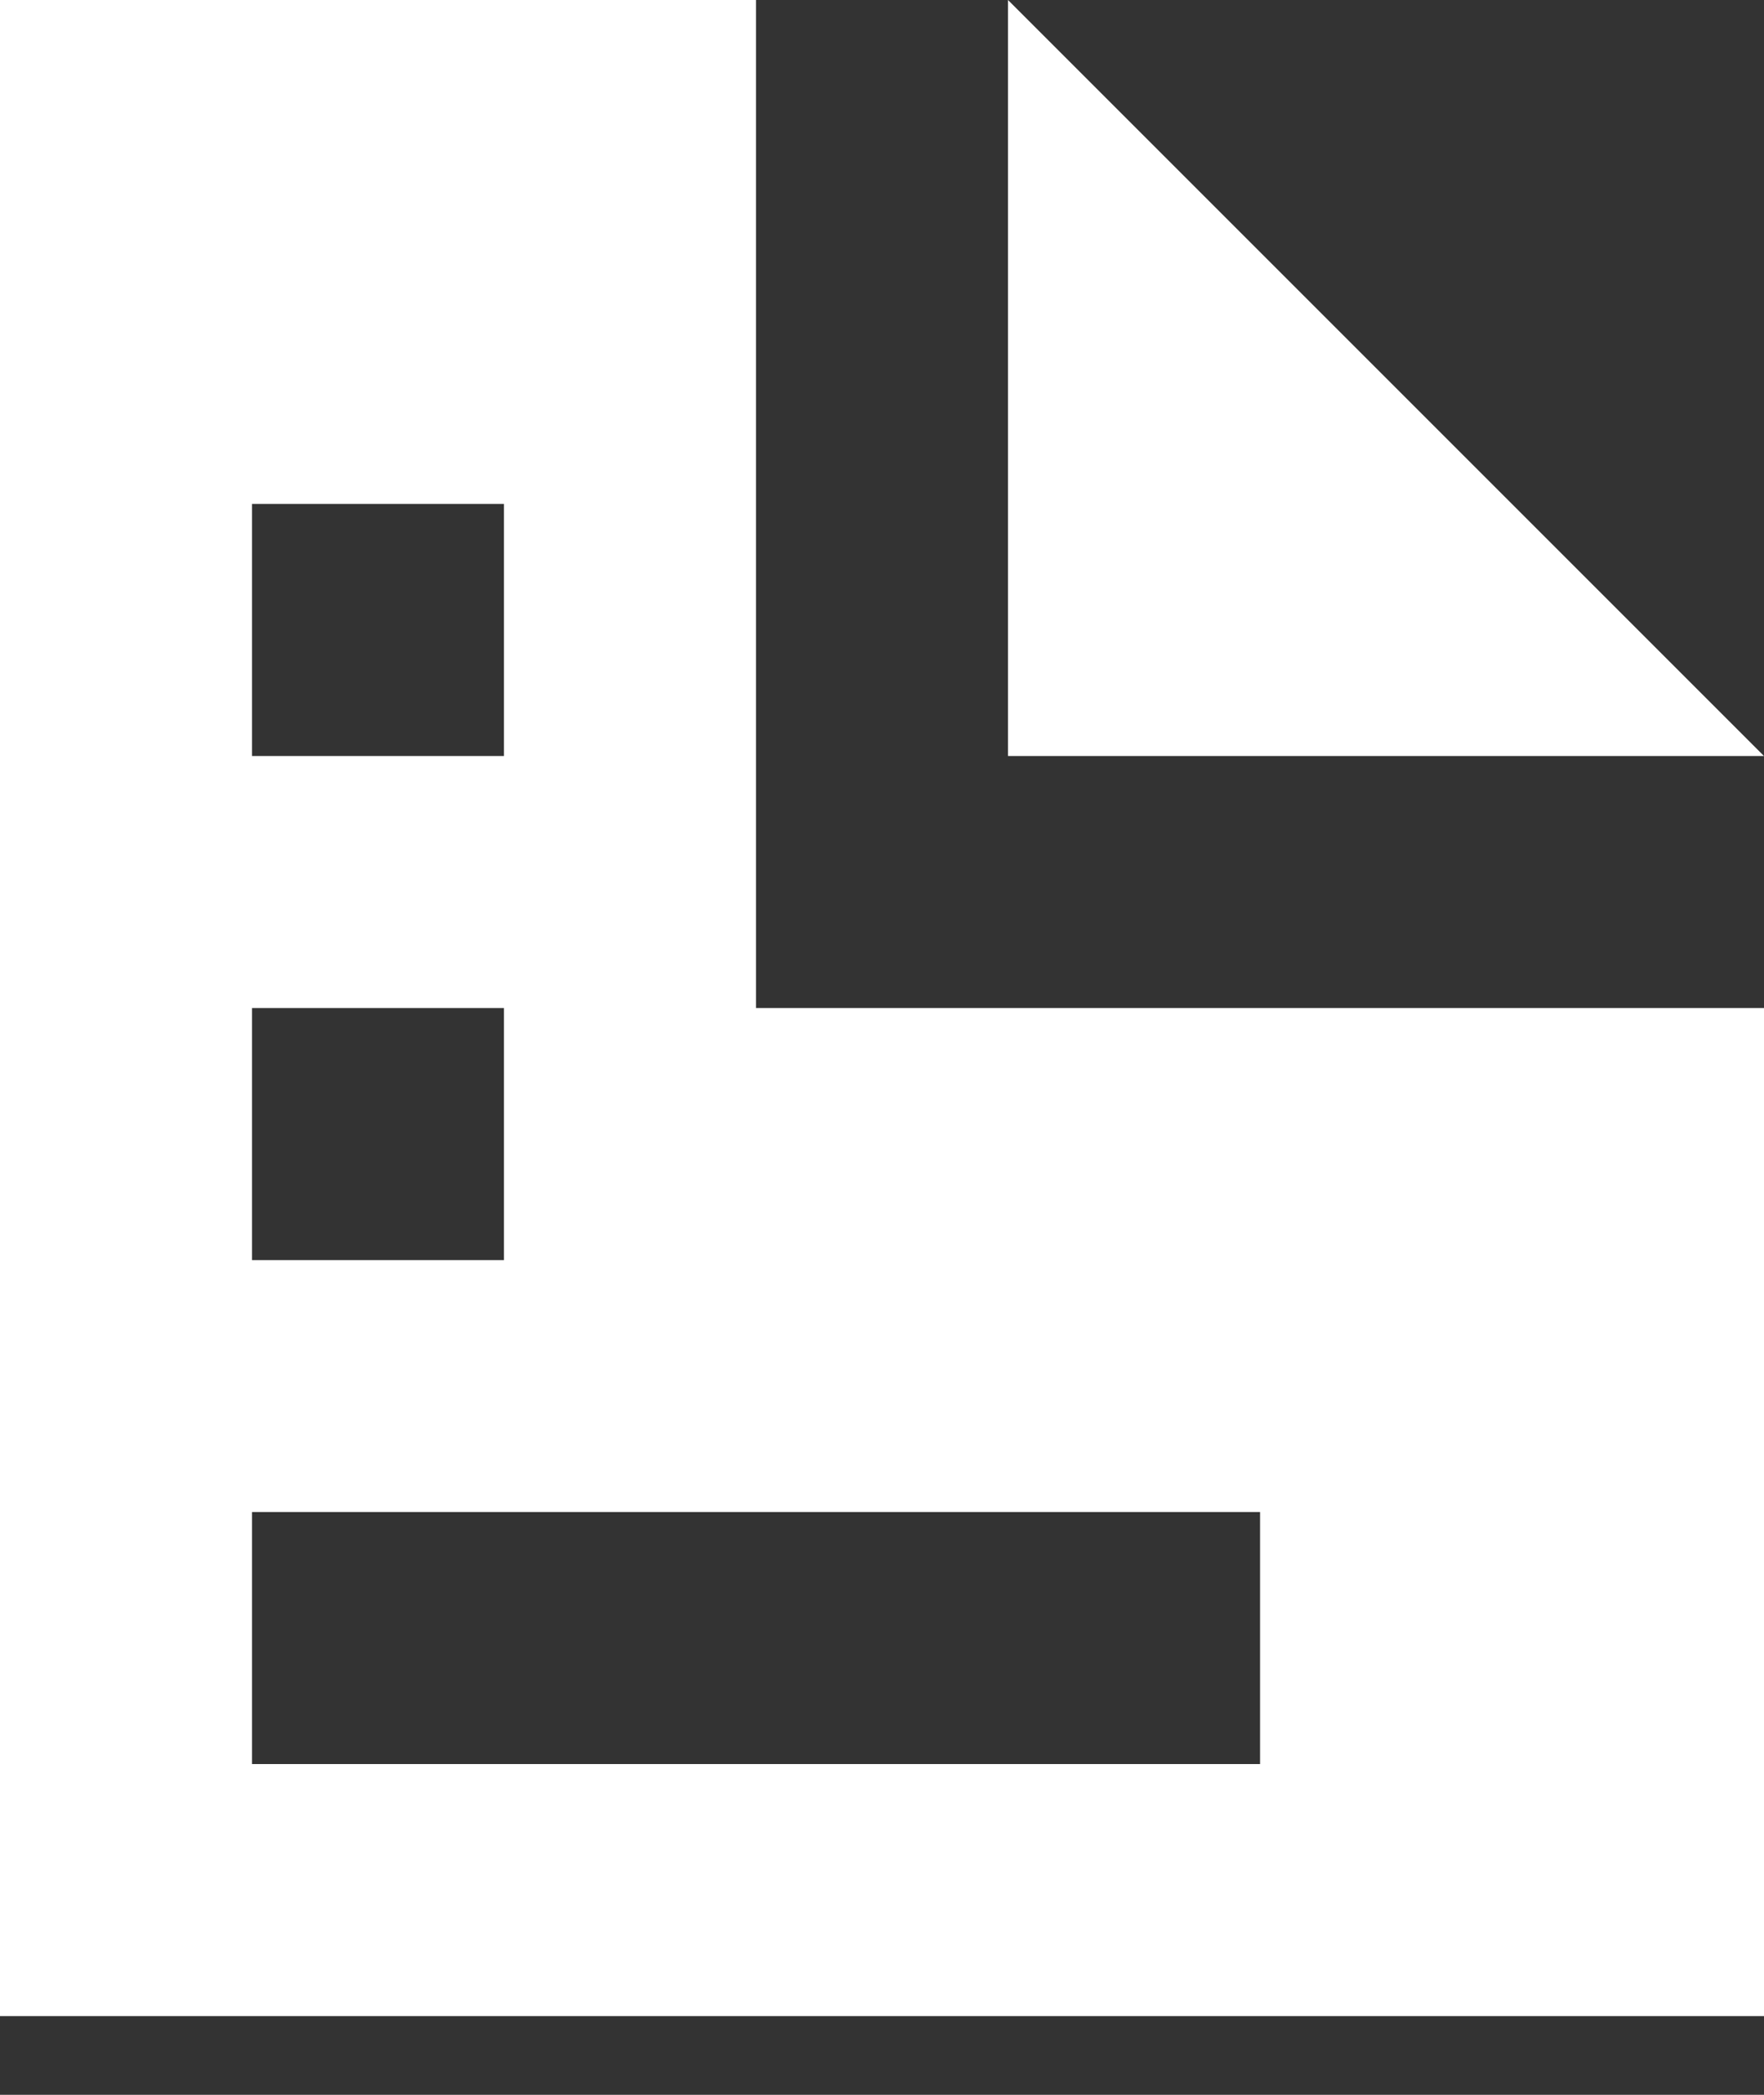 <svg width="16" height="19" viewBox="0 0 16 19" fill="none" xmlns="http://www.w3.org/2000/svg">
<rect x="0" y="0" width="16" height="19" fill="#333333" stroke="none"/>
<path d="M0 0V18.286H16V9.143H6.857V0H0ZM9.143 0V6.857H16L9.143 0ZM2.286 4.571H4.571V6.857H2.286V4.571ZM2.286 9.143H4.571V11.429H2.286V9.143ZM2.286 13.714H11.429V16H2.286V13.714Z" fill="white"/>
</svg>
